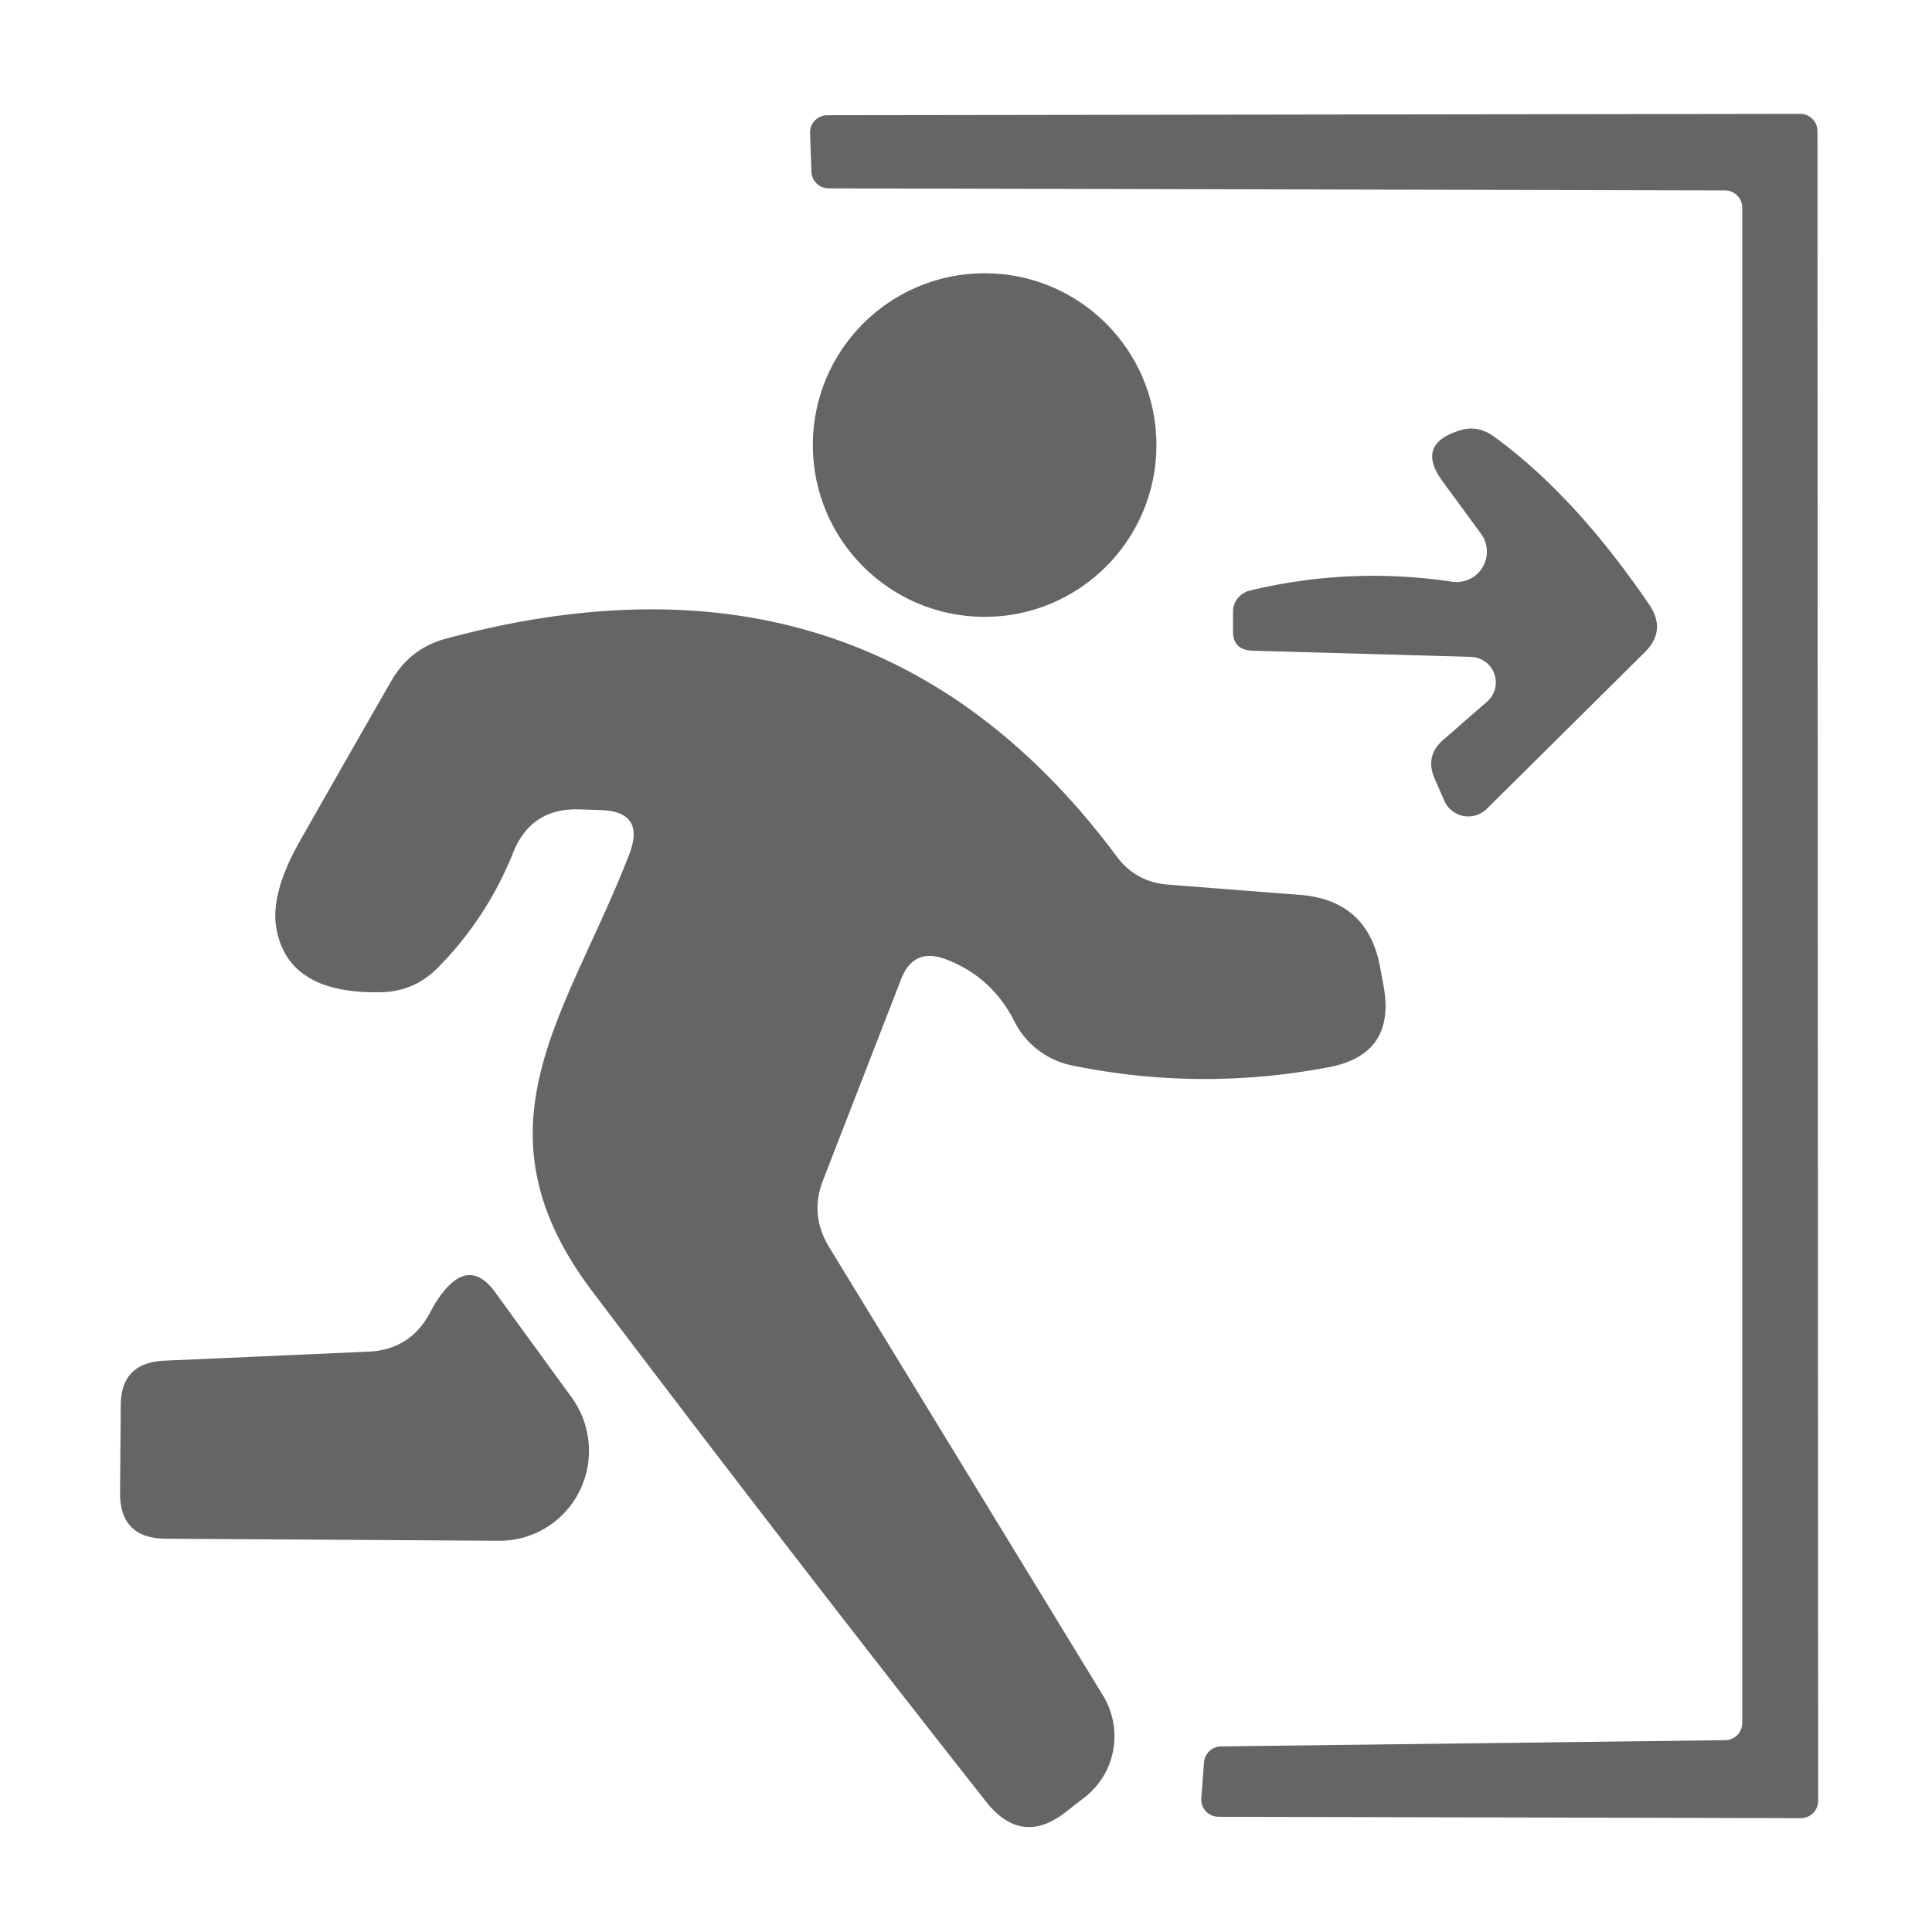 <?xml version="1.0" encoding="UTF-8" standalone="no"?>
<!DOCTYPE svg PUBLIC "-//W3C//DTD SVG 1.1//EN" "http://www.w3.org/Graphics/SVG/1.1/DTD/svg11.dtd">
<svg xmlns="http://www.w3.org/2000/svg" version="1.1" viewBox="0.00 0.00 28.00 28.00">
<path fill="#656565" d="
  M 25.25 24.97
  L 25.25 3.01
  A 0.25 0.25 0.0 0 0 25.00 2.76
  L 12.00 2.73
  A 0.25 0.25 0.0 0 1 11.76 2.49
  L 11.74 1.92
  A 0.25 0.25 0.0 0 1 11.99 1.67
  L 26.09 1.65
  A 0.25 0.25 0.0 0 1 26.34 1.90
  L 26.35 26.10
  A 0.25 0.25 0.0 0 1 26.10 26.35
  L 17.66 26.33
  A 0.25 0.25 0.0 0 1 17.41 26.06
  L 17.45 25.54
  A 0.25 0.25 0.0 0 1 17.70 25.31
  L 25.00 25.22
  A 0.25 0.25 0.0 0 0 25.25 24.97
  Z"
/>
<circle fill="#656565" cx="14.27" cy="6.45" r="2.49"/>
<path fill="#656565" d="
  M 21.31 9.52
  L 18.15 9.43
  Q 17.87 9.42 17.87 9.15
  L 17.87 8.86
  A 0.32 0.31 -7.2 0 1 18.11 8.56
  Q 19.56 8.21 21.04 8.43
  A 0.44 0.44 0.0 0 0 21.46 7.73
  L 20.91 6.98
  Q 20.51 6.44 21.15 6.24
  Q 21.42 6.15 21.67 6.34
  Q 22.83 7.19 23.90 8.76
  Q 24.16 9.14 23.83 9.46
  L 21.55 11.72
  A 0.38 0.38 0.0 0 1 20.93 11.60
  L 20.79 11.28
  Q 20.65 10.95 20.92 10.72
  L 21.55 10.17
  A 0.37 0.37 0.0 0 0 21.31 9.52
  Z"
/>
<path fill="#656565" d="
  M 13.06 14.19
  L 11.93 17.10
  Q 11.73 17.61 12.02 18.08
  L 15.99 24.58
  A 1.13 1.12 55.4 0 1 15.73 26.04
  L 15.46 26.25
  Q 14.81 26.77 14.29 26.11
  Q 11.47 22.53 8.58 18.71
  C 6.78 16.32 8.23 14.69 9.12 12.38
  Q 9.36 11.76 8.70 11.74
  L 8.39 11.73
  Q 7.70 11.71 7.44 12.35
  Q 7.06 13.30 6.35 14.02
  Q 6.01 14.37 5.52 14.38
  Q 4.15 14.41 4.00 13.42
  Q 3.93 12.93 4.34 12.20
  Q 5.01 11.02 5.67 9.87
  Q 5.94 9.40 6.45 9.26
  Q 12.60 7.59 16.19 12.42
  Q 16.46 12.78 16.92 12.82
  L 18.85 12.97
  Q 19.82 13.05 20.00 14.01
  L 20.05 14.28
  Q 20.24 15.29 19.24 15.47
  Q 17.38 15.82 15.53 15.44
  A 1.21 1.20 -7.3 0 1 14.70 14.80
  Q 14.37 14.15 13.70 13.90
  Q 13.24 13.73 13.06 14.19
  Z"
/>
<path fill="#656565" d="
  M 6.25 18.99
  Q 6.34 18.82 6.46 18.68
  Q 6.83 18.26 7.17 18.72
  L 8.29 20.26
  A 1.31 1.30 72.3 0 1 7.23 22.33
  L 2.39 22.30
  Q 1.74 22.29 1.74 21.64
  L 1.75 20.37
  Q 1.75 19.75 2.38 19.72
  L 5.32 19.59
  Q 5.96 19.57 6.25 18.99
  Z"
/>
</svg>
